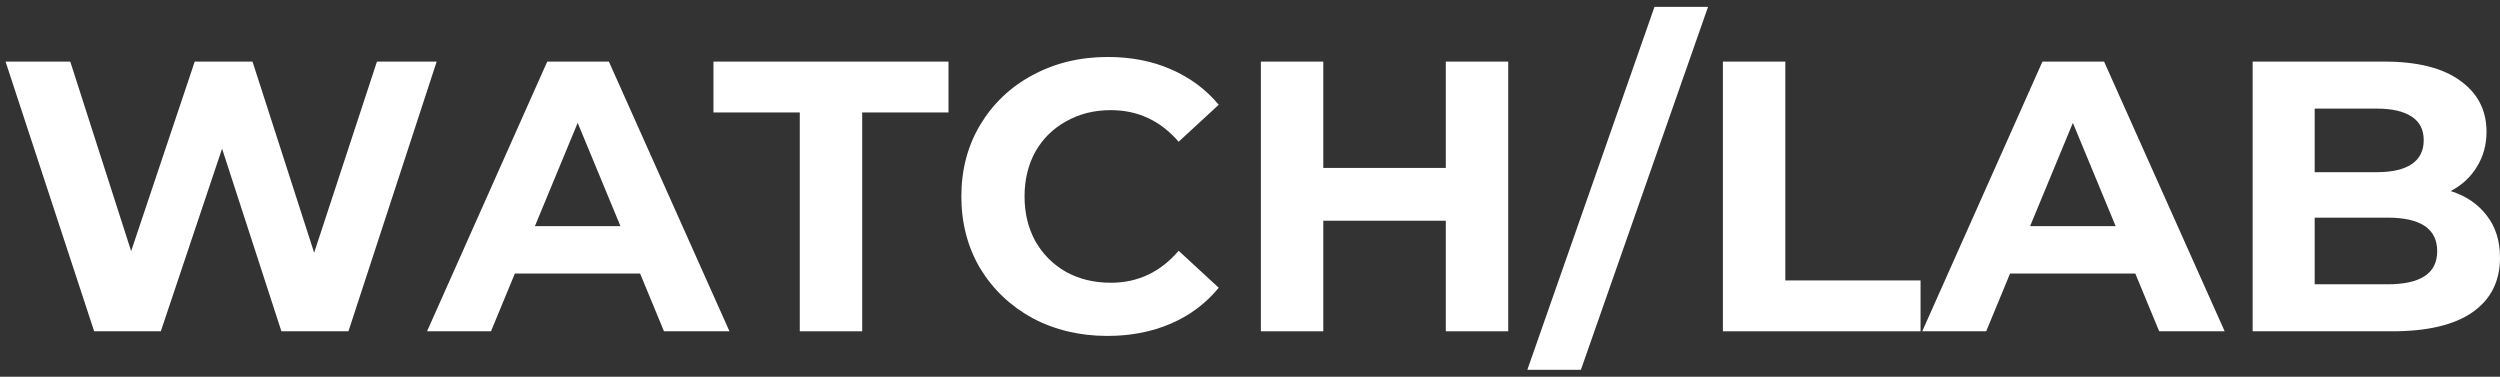 <svg width="292" height="44" viewBox="0 0 292 44" fill="none" xmlns="http://www.w3.org/2000/svg">
<rect x="0" y="0" width="292" height="44" fill="#333333" stroke="none"/>
<path d="M51.003 7.195L40.698 38.695H32.868L25.938 17.365L18.783 38.695H10.998L0.648 7.195H8.208L15.318 29.335L22.743 7.195H29.493L36.693 29.515L44.028 7.195H51.003Z" fill="white"/>
<path d="M74.763 31.945H60.138L57.348 38.695H49.878L63.918 7.195H71.118L85.203 38.695H77.553L74.763 31.945ZM72.468 26.41L67.473 14.35L62.478 26.41H72.468Z" fill="white"/>
<path d="M93.414 13.135H83.334V7.195H110.784V13.135H100.704V38.695H93.414V13.135Z" fill="white"/>
<path d="M129.342 39.235C126.132 39.235 123.222 38.545 120.612 37.165C118.032 35.755 115.992 33.82 114.492 31.36C113.022 28.87 112.287 26.065 112.287 22.945C112.287 19.825 113.022 17.035 114.492 14.575C115.992 12.085 118.032 10.15 120.612 8.77C123.222 7.36 126.147 6.655 129.387 6.655C132.117 6.655 134.577 7.135 136.767 8.095C138.987 9.055 140.847 10.435 142.347 12.235L137.667 16.555C135.537 14.095 132.897 12.865 129.747 12.865C127.797 12.865 126.057 13.3 124.527 14.17C122.997 15.01 121.797 16.195 120.927 17.725C120.087 19.255 119.667 20.995 119.667 22.945C119.667 24.895 120.087 26.635 120.927 28.165C121.797 29.695 122.997 30.895 124.527 31.765C126.057 32.605 127.797 33.025 129.747 33.025C132.897 33.025 135.537 31.78 137.667 29.29L142.347 33.61C140.847 35.44 138.987 36.835 136.767 37.795C134.547 38.755 132.072 39.235 129.342 39.235Z" fill="white"/>
<path d="M176.16 7.195V38.695H168.87V25.78H154.56V38.695H147.27V7.195H154.56V19.615H168.87V7.195H176.16Z" fill="white"/>
<path d="M193.243 0.805H199.498L184.648 43.195H178.393L193.243 0.805Z" fill="white"/>
<path d="M201.235 7.195H208.525V32.755H224.32V38.695H201.235V7.195Z" fill="white"/>
<path d="M249.402 31.945H234.777L231.987 38.695H224.517L238.557 7.195H245.757L259.842 38.695H252.192L249.402 31.945ZM247.107 26.41L242.112 14.35L237.117 26.41H247.107Z" fill="white"/>
<path d="M286.24 22.315C288.04 22.885 289.45 23.845 290.47 25.195C291.49 26.515 292 28.15 292 30.1C292 32.86 290.92 34.99 288.76 36.49C286.63 37.96 283.51 38.695 279.4 38.695H263.11V7.195H278.5C282.34 7.195 285.28 7.93 287.32 9.4C289.39 10.87 290.425 12.865 290.425 15.385C290.425 16.915 290.05 18.28 289.3 19.48C288.58 20.68 287.56 21.625 286.24 22.315ZM270.355 12.685V20.11H277.6C279.4 20.11 280.765 19.795 281.695 19.165C282.625 18.535 283.09 17.605 283.09 16.375C283.09 15.145 282.625 14.23 281.695 13.63C280.765 13 279.4 12.685 277.6 12.685H270.355ZM278.86 33.205C280.78 33.205 282.22 32.89 283.18 32.26C284.17 31.63 284.665 30.655 284.665 29.335C284.665 26.725 282.73 25.42 278.86 25.42H270.355V33.205H278.86Z" fill="white"/>
</svg>
